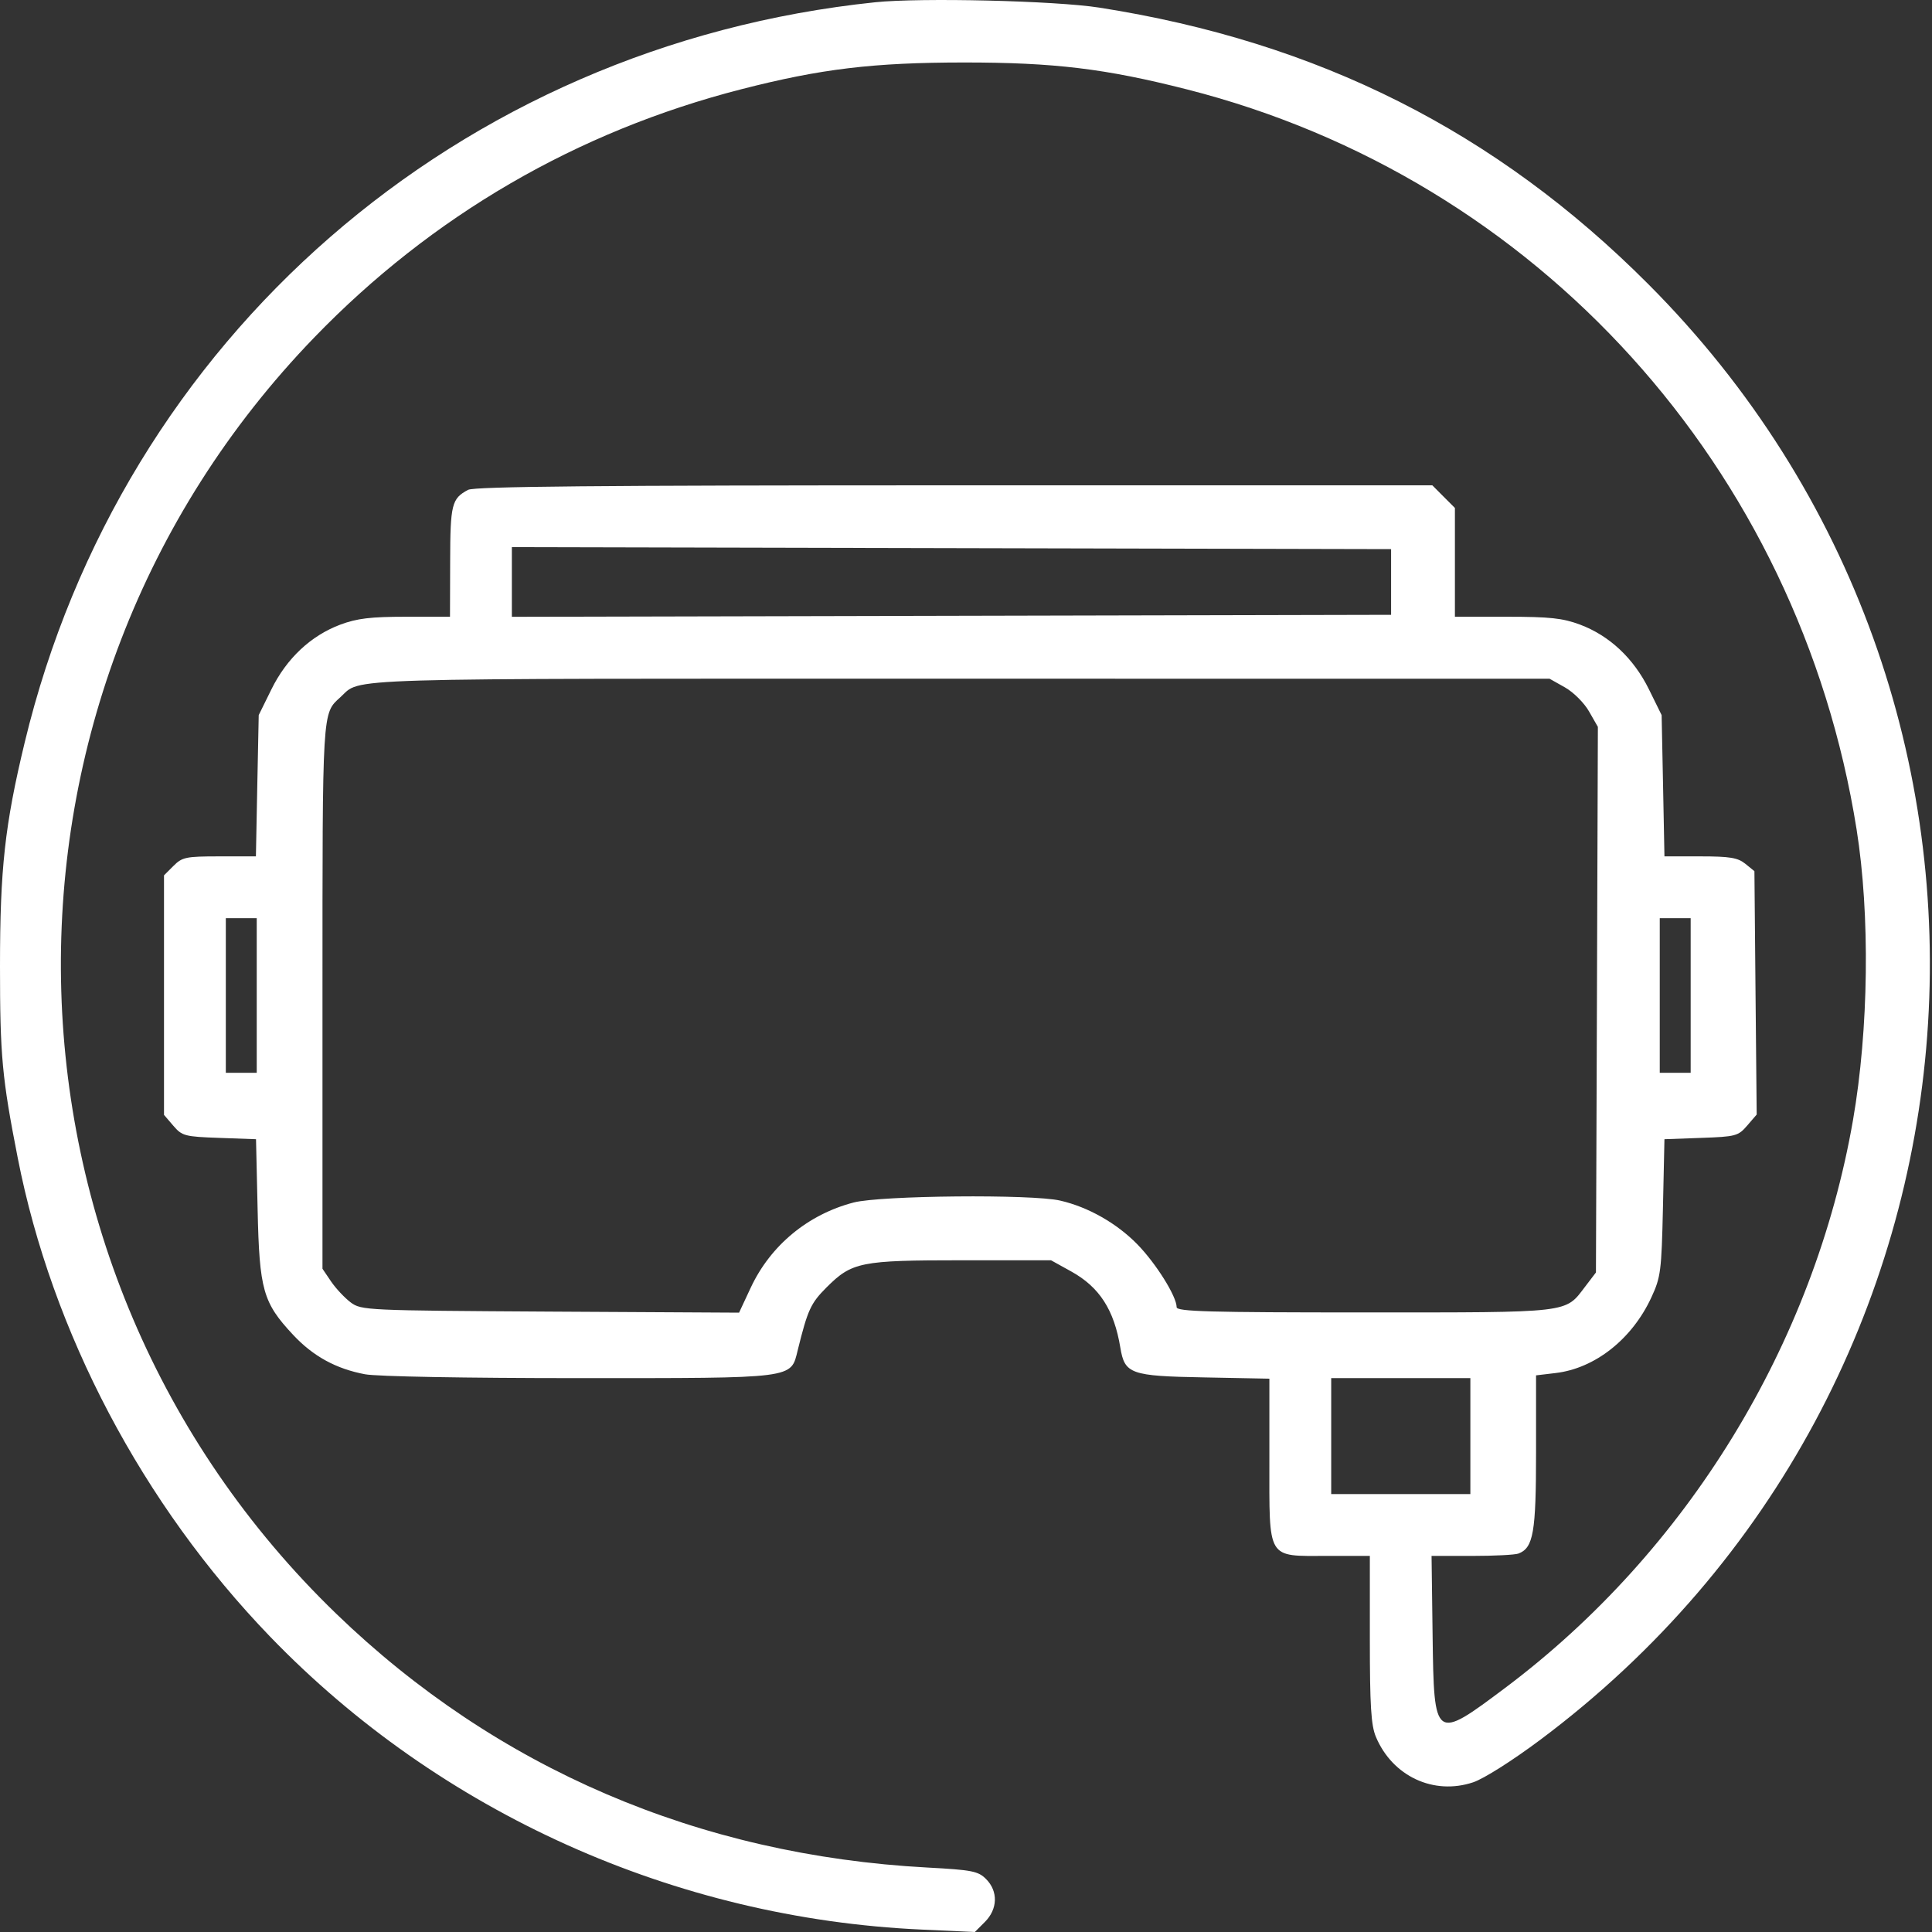 <svg width="35" height="35" viewBox="0 0 35 35" fill="none" xmlns="http://www.w3.org/2000/svg">
<rect x="0" y="0" width="35" height="35" fill="#333333" stroke="none"/>
<path fill-rule="evenodd" clip-rule="evenodd" d="M15.854 0.041C8.305 0.827 2.211 6.13 0.448 13.448C0.087 14.945 -0 15.741 1.04131e-06 17.509C0 19.127 0.037 19.527 0.321 20.975C0.94 24.138 2.582 27.253 4.893 29.649C7.97 32.838 12.227 34.753 16.693 34.956L17.66 35L17.842 34.818C18.076 34.584 18.084 34.262 17.864 34.041C17.719 33.897 17.613 33.876 16.796 33.832C12.658 33.609 8.991 32.034 6.095 29.238C-0.399 22.966 -0.581 12.61 5.689 6.118C7.822 3.909 10.453 2.38 13.432 1.616C14.875 1.246 15.818 1.133 17.465 1.132C19.1 1.132 20.022 1.243 21.501 1.619C27.849 3.233 32.591 8.472 33.634 15.026C33.88 16.572 33.854 18.649 33.569 20.291C32.863 24.351 30.564 28.105 27.267 30.578C25.986 31.539 25.978 31.533 25.953 29.633L25.934 28.187H26.665C27.067 28.187 27.447 28.168 27.509 28.144C27.779 28.04 27.827 27.761 27.827 26.31V24.916L28.18 24.874C28.895 24.79 29.566 24.26 29.916 23.504C30.086 23.137 30.1 23.028 30.126 21.875L30.153 20.638L30.817 20.614C31.446 20.592 31.489 20.58 31.652 20.391L31.824 20.191L31.803 17.986L31.783 15.782L31.618 15.648C31.482 15.538 31.338 15.514 30.803 15.514H30.153L30.128 14.235L30.102 12.955L29.872 12.488C29.596 11.927 29.158 11.516 28.623 11.315C28.309 11.198 28.076 11.173 27.299 11.173H26.357V10.187V9.202L26.152 8.997L25.948 8.792H17.29C10.843 8.792 8.594 8.813 8.48 8.874C8.183 9.032 8.157 9.135 8.155 10.175L8.152 11.173H7.35C6.714 11.173 6.468 11.203 6.167 11.315C5.631 11.516 5.193 11.927 4.917 12.488L4.687 12.955L4.661 14.235L4.636 15.514H3.975C3.367 15.514 3.301 15.528 3.143 15.686L2.971 15.858V18.028V20.197L3.14 20.394C3.299 20.579 3.346 20.592 3.974 20.614L4.638 20.638L4.667 21.91C4.699 23.371 4.764 23.598 5.311 24.183C5.673 24.57 6.087 24.797 6.612 24.896C6.827 24.937 8.436 24.966 10.476 24.966C14.438 24.966 14.323 24.981 14.452 24.458C14.633 23.726 14.687 23.61 14.973 23.323C15.435 22.862 15.588 22.831 17.43 22.831H19.04L19.405 23.033C19.918 23.317 20.183 23.728 20.296 24.414C20.375 24.891 20.48 24.929 21.813 24.953L22.996 24.976V26.441C22.996 28.28 22.94 28.187 24.046 28.187H24.816V29.695C24.816 30.899 24.838 31.255 24.925 31.463C25.224 32.178 25.972 32.528 26.688 32.288C26.878 32.225 27.401 31.894 27.901 31.52C36.462 25.122 37.386 12.689 29.86 5.147C27.102 2.381 23.879 0.758 19.915 0.138C19.117 0.013 16.684 -0.045 15.854 0.041ZM25.201 10.543V11.138L17.237 11.156L9.273 11.174V10.543V9.912L17.237 9.93L25.201 9.948V10.543ZM28.351 12.453C28.506 12.541 28.7 12.734 28.788 12.89L28.947 13.168L28.93 18.11L28.912 23.052L28.716 23.309C28.348 23.792 28.485 23.776 24.715 23.776C21.907 23.776 21.316 23.76 21.316 23.681C21.316 23.485 20.942 22.888 20.603 22.541C20.229 22.159 19.712 21.866 19.207 21.75C18.694 21.631 15.956 21.657 15.466 21.784C14.637 22 13.96 22.56 13.601 23.326L13.389 23.78L9.97 23.761C6.627 23.741 6.548 23.738 6.354 23.595C6.246 23.514 6.086 23.344 5.999 23.217L5.842 22.985V18.056C5.842 12.822 5.835 12.931 6.167 12.63C6.561 12.274 5.892 12.294 17.395 12.295L28.072 12.296L28.351 12.453ZM4.651 18.035V19.435H4.371H4.091V18.035V16.634H4.371H4.651V18.035ZM30.628 18.035V19.435H30.348H30.068V18.035V16.634H30.348H30.628V18.035ZM26.637 26.017V27.067H25.377H24.116V26.017V24.966H25.377H26.637V26.017Z" fill="white"/>
</svg>
